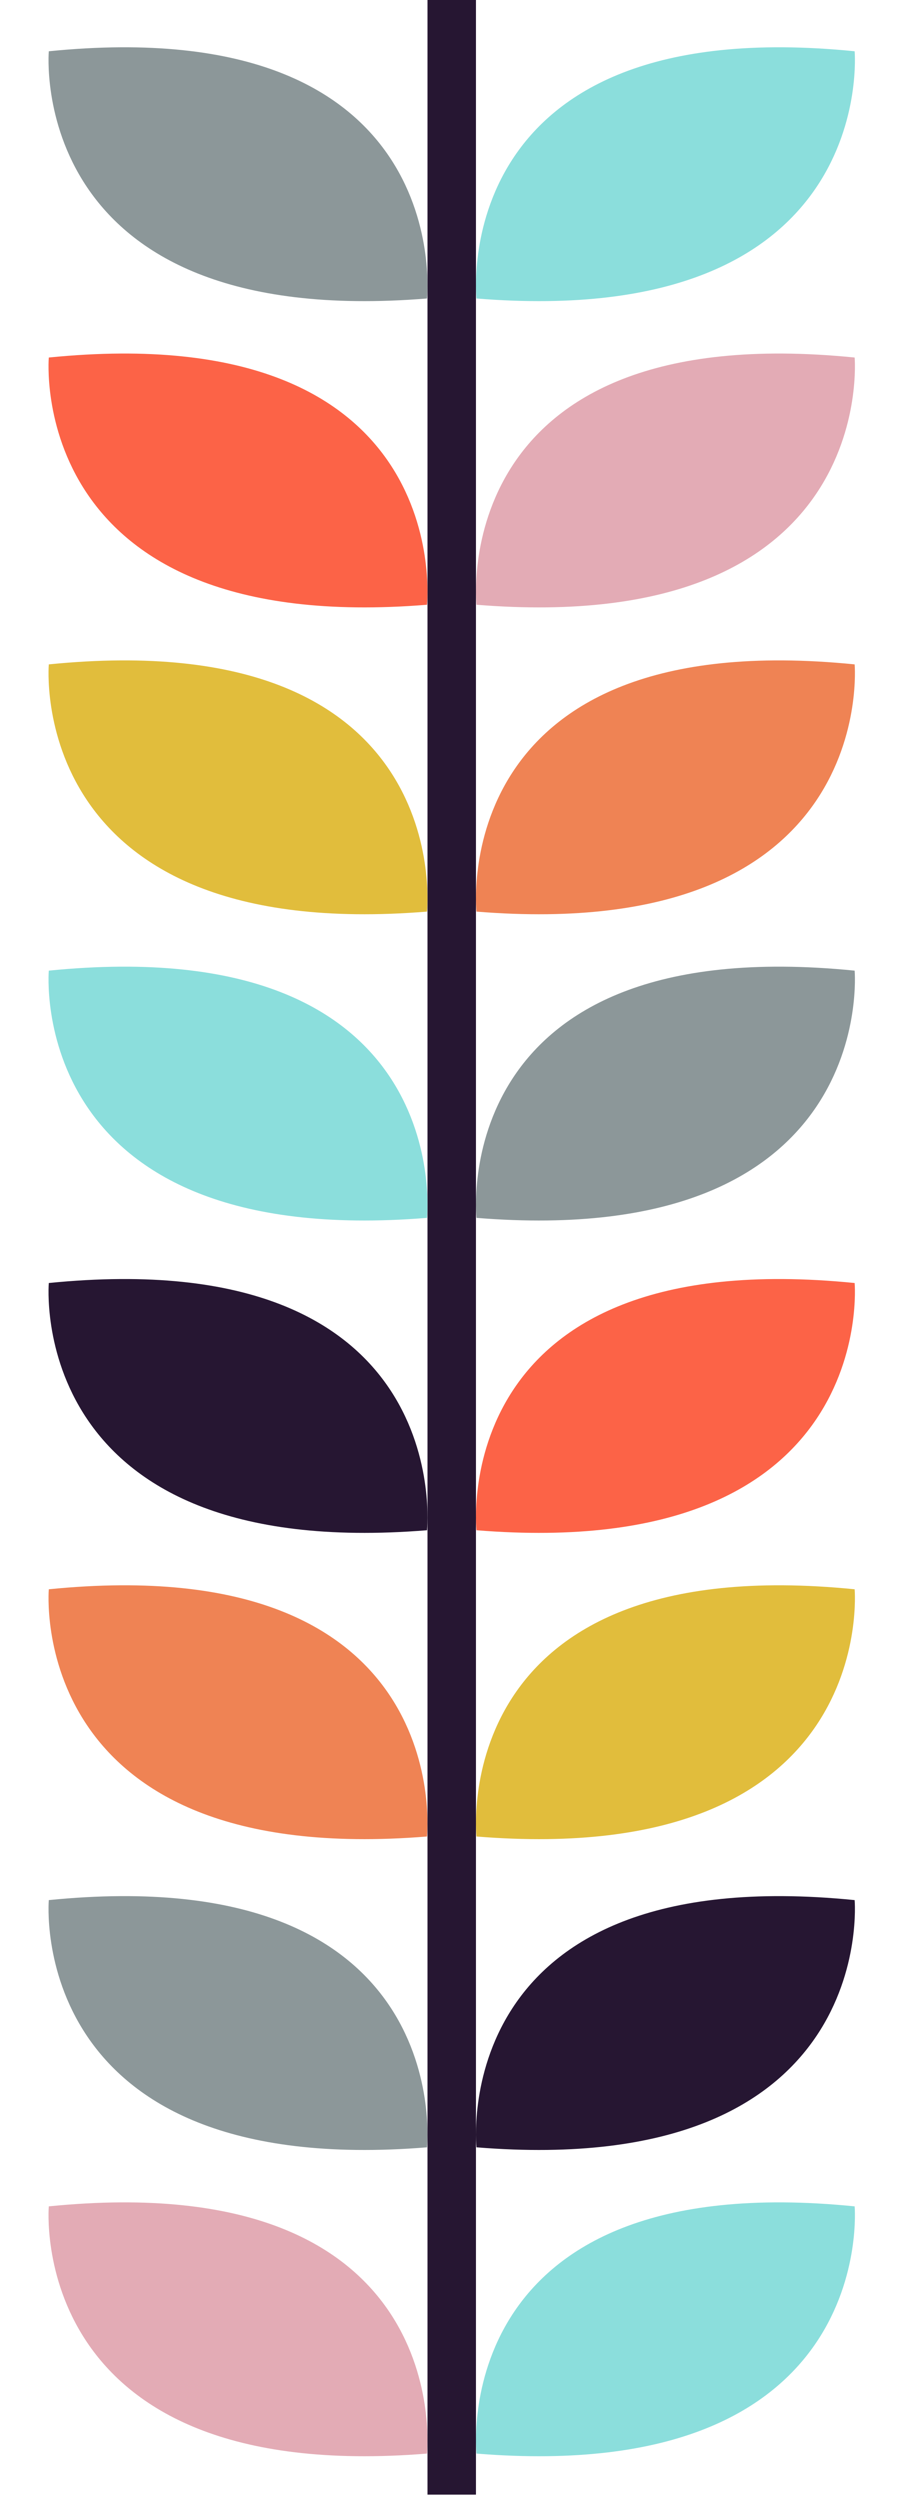 <?xml version="1.0" encoding="UTF-8" standalone="no"?><!DOCTYPE svg PUBLIC "-//W3C//DTD SVG 1.1//EN" "http://www.w3.org/Graphics/SVG/1.1/DTD/svg11.dtd"><svg width="100%" height="100%" viewBox="0 0 131 360" version="1.1" xmlns="http://www.w3.org/2000/svg" xmlns:xlink="http://www.w3.org/1999/xlink" xml:space="preserve" xmlns:serif="http://www.serif.com/" style="fill-rule:evenodd;clip-rule:evenodd;stroke-linejoin:round;stroke-miterlimit:2;"><path d="M61.533,220.348c0,0 4.4,-41.5 -54.5,-35.6c0,0 -3.5,40.3 54.5,35.6Z" style="fill:#261632;"/><path d="M61.533,309.205c0,0 4.4,-41.5 -54.5,-35.6c0,0 -3.5,40.3 54.5,35.6Z" style="fill:#8c9799;"/><path d="M61.533,264.448c0,0 4.4,-41.5 -54.5,-35.6c0,0 -3.5,40.3 54.5,35.6Z" style="fill:#ef8354;"/><path d="M61.533,353.305c0,0 4.4,-41.5 -54.5,-35.6c0,0 -3.5,40.3 54.5,35.6Z" style="fill:#e3abb5;"/><path d="M68.667,220.348c0,0 -4.4,-41.5 54.5,-35.6c0,0 3.5,40.3 -54.5,35.6Z" style="fill:#fc6347;"/><path d="M68.667,309.205c0,0 -4.4,-41.5 54.5,-35.6c0,0 3.5,40.3 -54.5,35.6Z" style="fill:#261632;"/><path d="M68.667,264.448c0,0 -4.4,-41.5 54.5,-35.6c0,0 3.5,40.3 -54.5,35.6Z" style="fill:#e1bd3c;"/><path d="M68.667,353.305c0,0 -4.4,-41.5 54.5,-35.6c0,0 3.5,40.3 -54.5,35.6Z" style="fill:#8bdedc;"/><rect id="Artboard1" x="0" y="0" width="130.2" height="359.217" style="fill:none;"/><clipPath id="_clip1"><rect x="0" y="0" width="130.2" height="359.217"/></clipPath><g clip-path="url(#_clip1)"><rect x="61.607" y="-43.75" width="6.985" height="723.687" style="fill:#261632;"/><path d="M61.533,42.982c0,0 4.4,-41.5 -54.5,-35.6c0,0 -3.5,40.3 54.5,35.6Z" style="fill:#8c9799;"/><path d="M61.533,131.268c0,0 4.4,-41.5 -54.5,-35.6c0,0 -3.5,40.3 54.5,35.6Z" style="fill:#e1bd3c;"/><path d="M61.533,87.082c0,0 4.4,-41.5 -54.5,-35.6c0,0 -3.5,40.3 54.5,35.6Z" style="fill:#fc6347;"/><path d="M61.533,175.368c0,0 4.4,-41.5 -54.5,-35.6c0,0 -3.5,40.3 54.5,35.6Z" style="fill:#8bdedc;"/><path d="M68.667,42.982c0,0 -4.4,-41.5 54.5,-35.6c0,0 3.5,40.3 -54.5,35.6Z" style="fill:#8bdedc;"/><path d="M68.667,131.268c0,0 -4.4,-41.5 54.5,-35.6c0,0 3.5,40.3 -54.5,35.6Z" style="fill:#ef8354;"/><path d="M68.667,87.082c0,0 -4.4,-41.5 54.5,-35.6c0,0 3.5,40.3 -54.5,35.6Z" style="fill:#e3abb5;"/><path d="M68.667,175.368c0,0 -4.4,-41.5 54.5,-35.6c0,0 3.5,40.3 -54.5,35.6Z" style="fill:#8c9799;"/></g></svg>